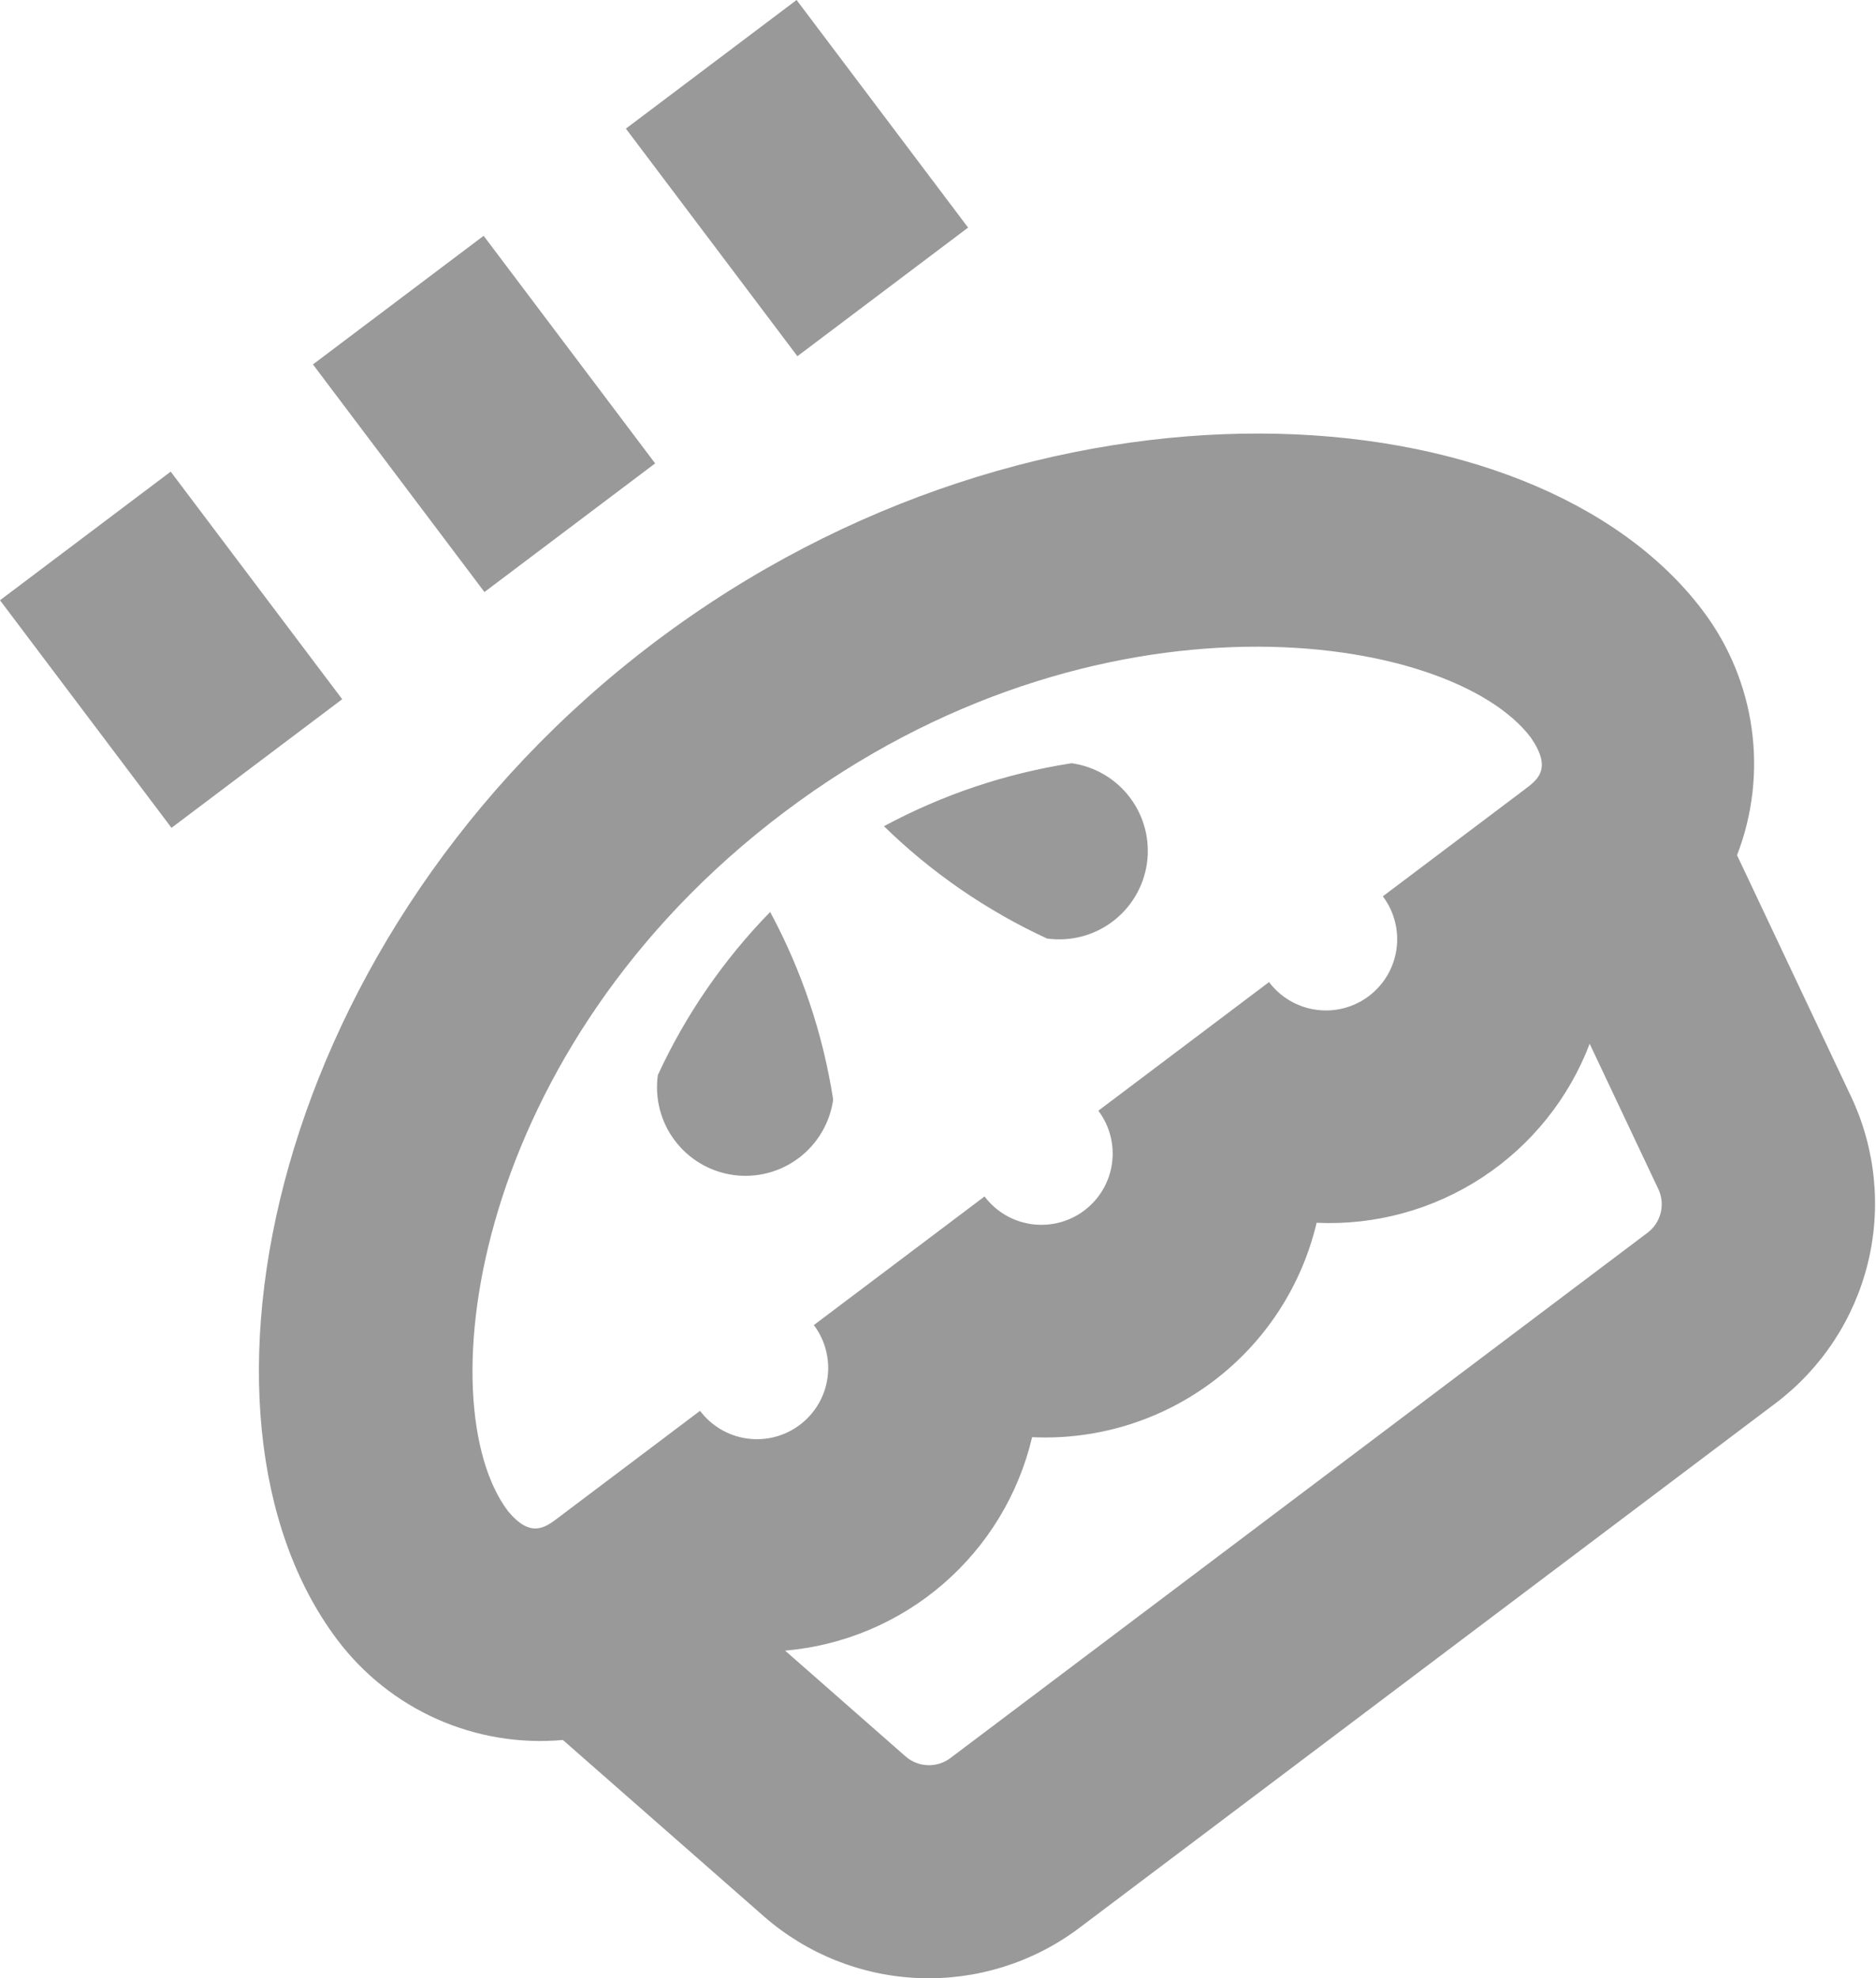 <svg width="110" height="116" viewBox="0 0 110 116" fill="none" xmlns="http://www.w3.org/2000/svg">
<path d="M42.991 68.897C41.629 68.705 40.398 67.98 39.569 66.88C38.741 65.781 38.383 64.398 38.574 63.035C40.209 59.497 42.436 56.264 45.159 53.475C47.007 56.907 48.257 60.628 48.853 64.48C48.661 65.843 47.935 67.073 46.836 67.902C45.737 68.73 44.354 69.088 42.991 68.897ZM67.253 50.615C67.444 49.252 67.086 47.869 66.257 46.77C65.429 45.67 64.198 44.945 62.836 44.753C58.984 45.349 55.262 46.599 51.831 48.447C54.62 51.17 57.853 53.397 61.391 55.032C62.754 55.223 64.137 54.865 65.236 54.036C66.335 53.208 67.061 51.977 67.253 50.615ZM101.852 50.147L108.559 64.343C109.983 67.385 110.321 70.823 109.517 74.085C108.712 77.346 106.813 80.233 104.137 82.263L63.251 113.073C60.561 115.086 57.262 116.116 53.904 115.99C50.547 115.864 47.334 114.59 44.803 112.381L33.005 102.027C30.481 102.254 27.941 101.832 25.625 100.803C23.31 99.773 21.295 98.169 19.773 96.144C9.89 83.029 15.892 54.606 38.439 37.616C60.985 20.626 89.961 22.691 99.844 35.806C101.371 37.828 102.358 40.206 102.709 42.716C103.061 45.225 102.766 47.783 101.852 50.147ZM29.782 88.602C31.112 90.214 31.959 89.576 32.707 89.013L41.047 82.727C41.714 83.612 42.705 84.196 43.802 84.35C44.9 84.504 46.013 84.216 46.898 83.55C47.783 82.883 48.367 81.892 48.521 80.795C48.675 79.698 48.387 78.584 47.72 77.699L57.729 70.157C58.396 71.042 59.387 71.626 60.484 71.78C61.581 71.934 62.695 71.646 63.579 70.979C64.464 70.312 65.048 69.322 65.202 68.224C65.356 67.127 65.068 66.014 64.402 65.129L74.41 57.587C75.077 58.471 76.068 59.055 77.165 59.209C78.263 59.364 79.376 59.076 80.261 58.409C81.146 57.742 81.73 56.751 81.884 55.654C82.038 54.557 81.75 53.443 81.083 52.558L89.424 46.273C90.171 45.71 91.019 45.072 89.762 43.251C85.086 37.046 64.331 33.798 45.981 47.625C27.631 61.453 25.032 82.299 29.782 88.602ZM97.221 69.691L93.211 61.204C91.987 64.417 89.78 67.161 86.905 69.046C84.03 70.93 80.634 71.859 77.2 71.7C76.323 75.413 74.176 78.703 71.129 80.998C68.083 83.294 64.329 84.452 60.518 84.271C59.73 87.616 57.906 90.628 55.305 92.876C52.705 95.124 49.461 96.493 46.036 96.789L53.089 102.983C53.449 103.301 53.908 103.485 54.389 103.505C54.869 103.524 55.341 103.377 55.726 103.088L96.612 72.278C96.998 71.984 97.27 71.565 97.381 71.093C97.492 70.621 97.435 70.125 97.221 69.691ZM28.358 13.827L18.35 21.369L28.406 34.715L38.415 27.172L28.358 13.827ZM46.708 -0L36.699 7.542L46.756 20.887L56.764 13.345L46.708 -0ZM10.009 27.655L3.97205e-06 35.197L10.056 48.542L20.065 41L10.009 27.655Z" fill="black" fill-opacity="0.4"/>
</svg>
